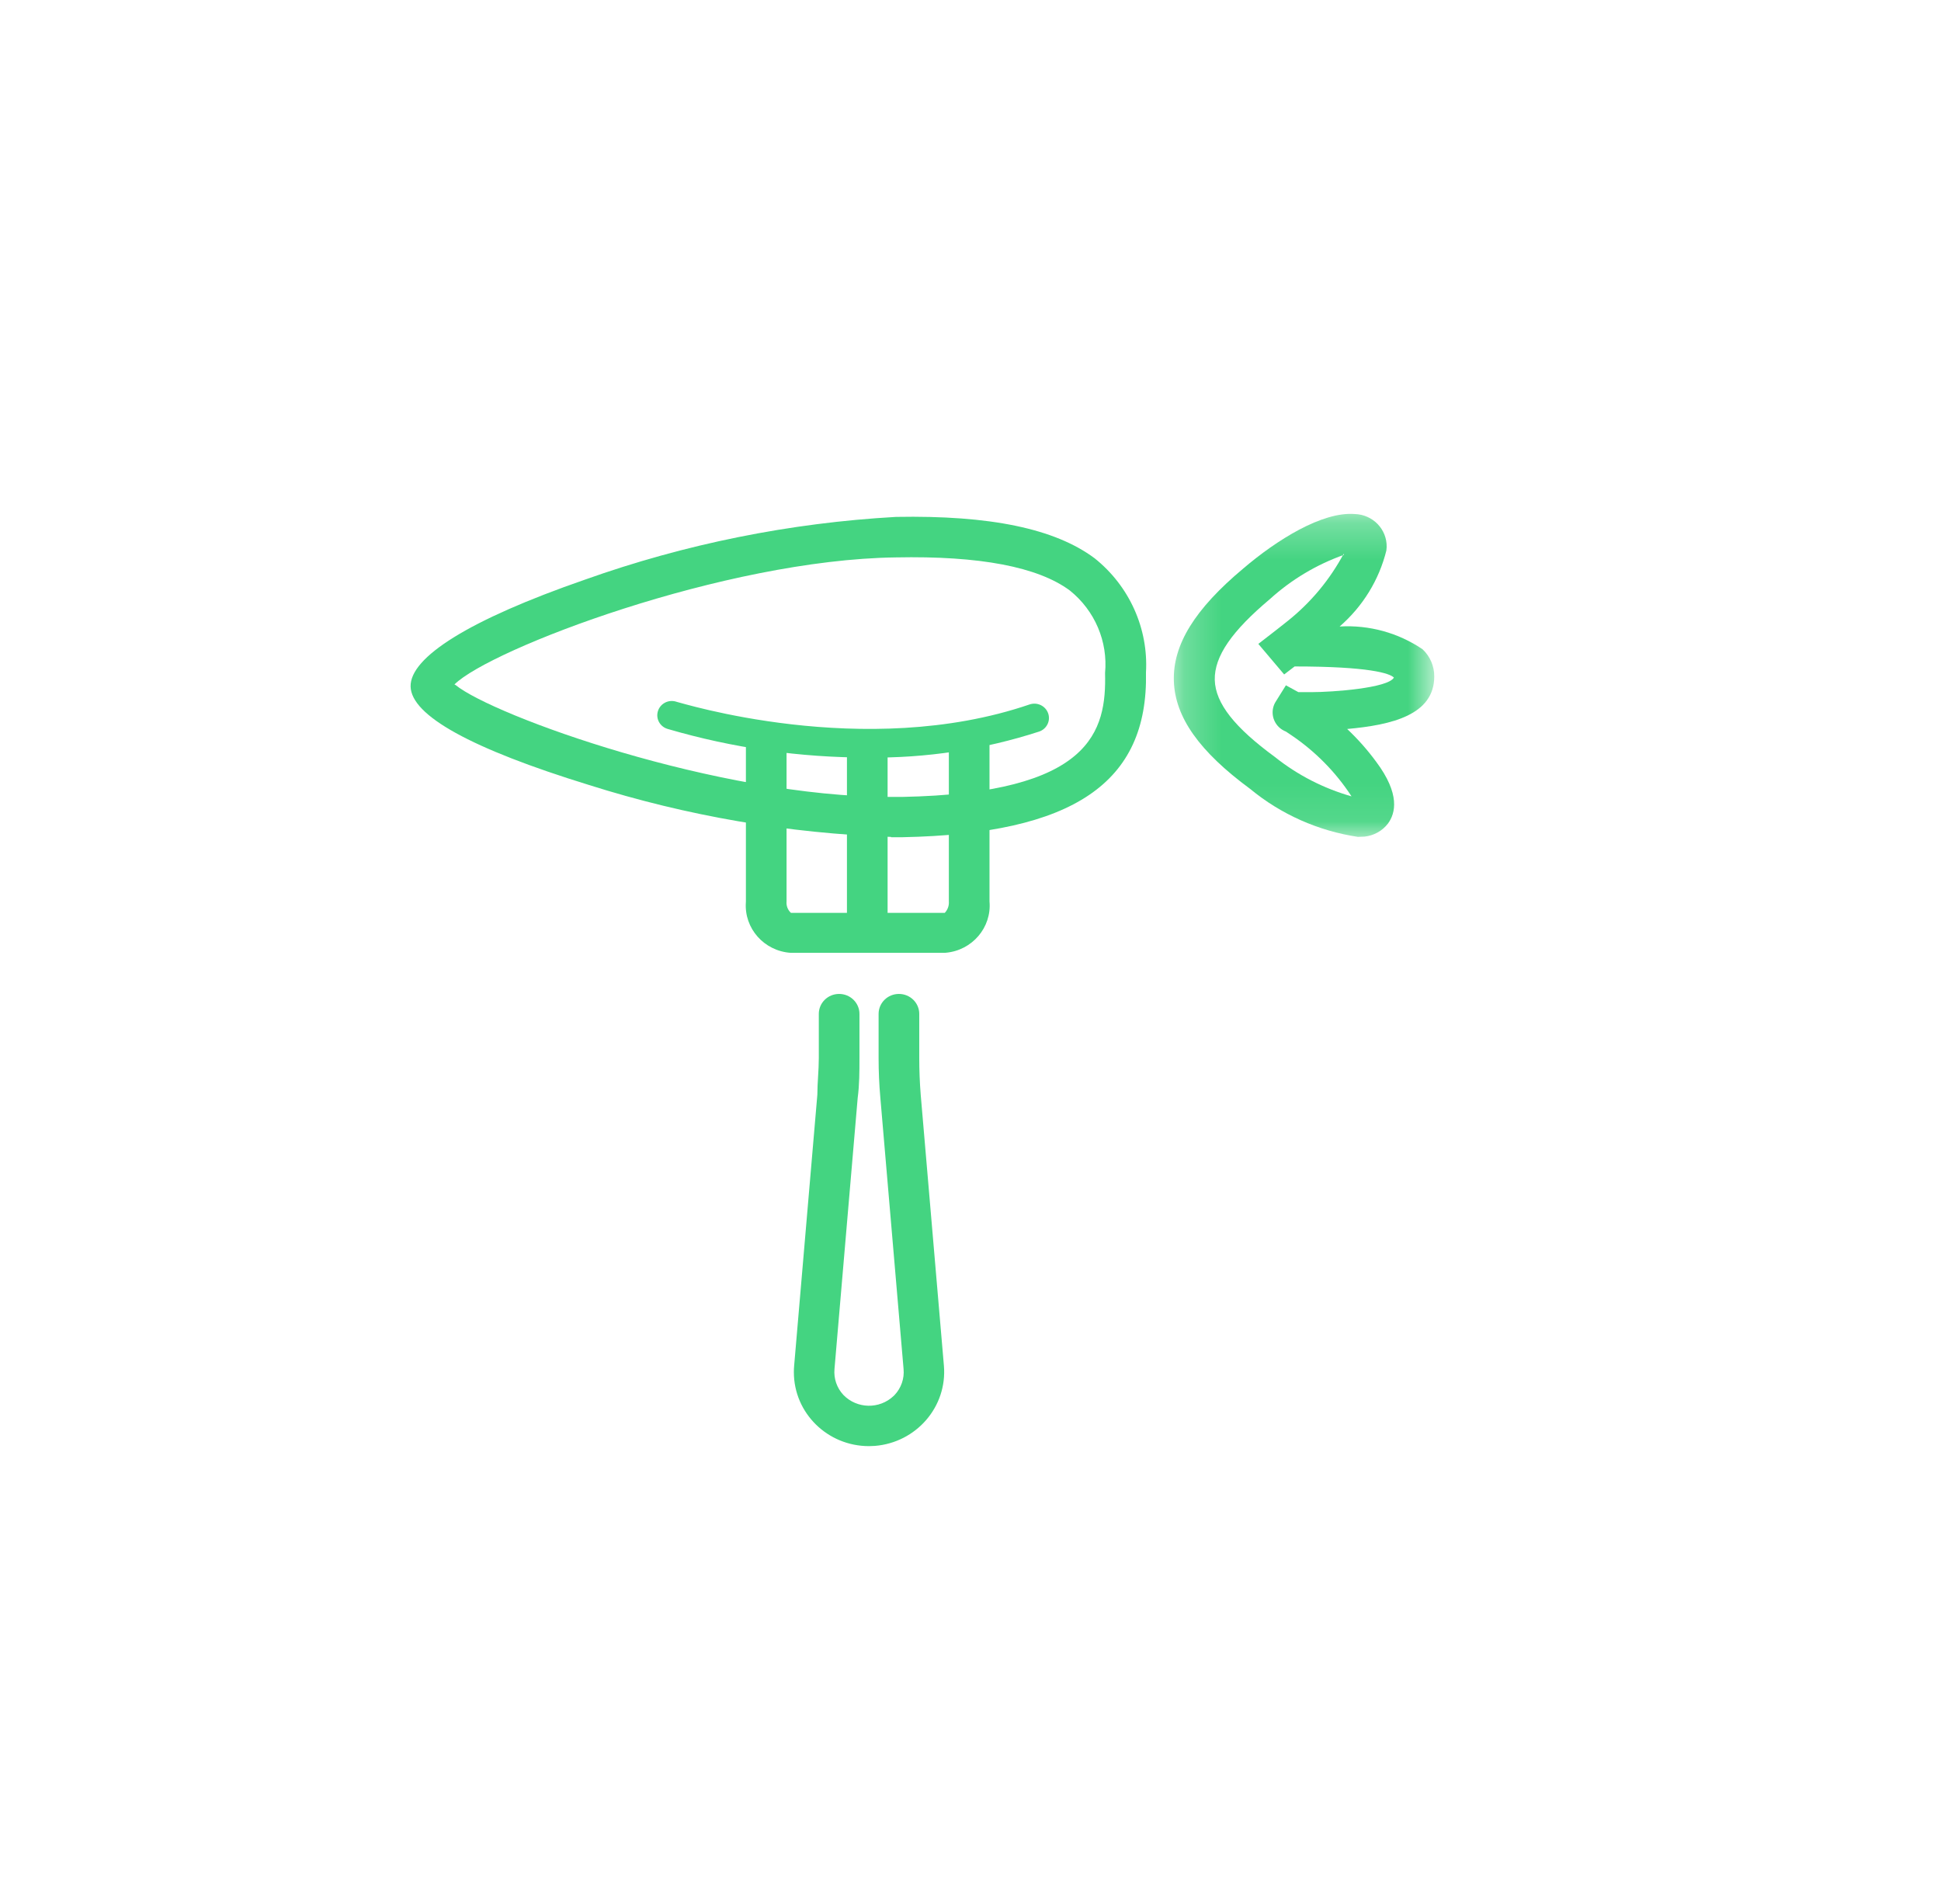 <?xml version="1.0" encoding="UTF-8" standalone="no"?>
<svg width="52px" height="51px" viewBox="0 0 52 51" version="1.1" xmlns="http://www.w3.org/2000/svg" xmlns:xlink="http://www.w3.org/1999/xlink">
    <!-- Generator: Sketch 39.1 (31720) - http://www.bohemiancoding.com/sketch -->
    <title>ico_saludable_green</title>
    <desc>Created with Sketch.</desc>
    <defs>
        <polygon id="path-1" points="7.202 8.916 7.202 0.263 0.225 0.263 0.225 8.916"></polygon>
    </defs>
    <g id="Restaurantes_Home" stroke="none" stroke-width="1" fill="none" fill-rule="evenodd">
        <g id="iconos" transform="translate(-14, -197)">
            <g id="icon01-copy-31" transform="translate(14, 197)">
                <g id="saludable_blue" transform="translate(11, 13)">
                    <g id="Group-3" transform="translate(20.222, 0.501)">
                        <mask id="mask-2" fill="white">
                            <use xlink:href="#path-1"></use>
                        </mask>
                        <g id="Clip-2"></g>
                        <path d="M4.783,1.361 C4.048,1.622 3.374,2.025 2.8,2.546 C1.789,3.395 1.307,4.076 1.322,4.711 C1.338,5.345 1.867,5.995 2.932,6.775 C3.538,7.259 4.236,7.617 4.986,7.831 C4.566,7.185 4.018,6.628 3.376,6.194 L3.228,6.095 C2.94,5.984 2.798,5.665 2.91,5.381 C2.922,5.35 2.938,5.32 2.956,5.292 L3.228,4.856 L3.562,5.039 L3.912,5.039 C4.472,5.039 5.966,4.932 6.121,4.649 C6.012,4.535 5.452,4.351 3.461,4.351 L3.181,4.565 L2.489,3.747 L2.963,3.38 L3.282,3.128 C3.899,2.634 4.407,2.023 4.776,1.331 L4.783,1.361 Z M5.157,8.916 C4.094,8.757 3.095,8.312 2.271,7.632 C0.91,6.63 0.257,5.712 0.226,4.741 C0.195,3.77 0.786,2.814 2.085,1.728 C2.979,0.964 4.2,0.199 5.071,0.268 C5.557,0.281 5.939,0.678 5.927,1.154 C5.926,1.185 5.923,1.216 5.919,1.246 C5.723,2.035 5.286,2.745 4.667,3.281 C5.457,3.234 6.24,3.45 6.891,3.892 C7.092,4.083 7.204,4.345 7.202,4.619 C7.202,5.651 6.059,5.919 4.869,6.026 C5.154,6.295 5.415,6.589 5.647,6.905 C6.292,7.769 6.168,8.282 5.958,8.565 C5.807,8.758 5.582,8.882 5.336,8.909 L5.157,8.916 Z" id="Fill-1" fill="#44D481" mask="url(#mask-2)"></path>
                    </g>
                    <path d="M1.206,5.35 C2.209,6.168 8.206,8.347 12.872,8.347 L13.16,8.347 C18.255,8.248 18.643,6.581 18.605,5.029 C18.684,4.184 18.331,3.356 17.663,2.819 C16.808,2.184 15.245,1.886 12.997,1.931 C8.4,1.993 2.131,4.386 1.175,5.334 L1.206,5.35 Z M12.872,9.418 C10.121,9.325 7.396,8.856 4.776,8.026 C1.626,7.055 0.016,6.168 0,5.388 C-0.015,4.608 1.556,3.606 4.667,2.528 C7.349,1.573 10.157,1.006 13.005,0.846 C15.525,0.8 17.259,1.159 18.325,1.954 C19.256,2.697 19.769,3.836 19.701,5.013 C19.763,7.973 17.749,9.334 13.183,9.426 L12.872,9.426 L12.872,9.418 Z" id="Fill-4" fill="#44D481"></path>
                    <path d="M12.281,25.737 C11.169,25.737 10.267,24.85 10.268,23.755 C10.268,23.7 10.27,23.644 10.275,23.588 L10.897,16.323 C10.897,16.002 10.936,15.673 10.936,15.344 L10.936,14.159 C10.936,13.863 11.179,13.624 11.48,13.624 C11.781,13.624 12.025,13.863 12.025,14.159 L12.025,15.344 C12.025,15.696 12.025,16.056 11.978,16.407 L11.356,23.672 C11.333,23.927 11.42,24.18 11.597,24.368 C11.96,24.74 12.56,24.752 12.938,24.395 C12.948,24.386 12.957,24.377 12.966,24.368 C13.143,24.18 13.231,23.927 13.207,23.672 L12.585,16.407 C12.553,16.05 12.538,15.696 12.538,15.344 L12.538,14.159 C12.538,13.863 12.781,13.624 13.082,13.624 C13.383,13.624 13.627,13.863 13.627,14.159 L13.627,15.344 C13.627,15.671 13.64,15.997 13.666,16.323 L14.288,23.588 C14.378,24.682 13.549,25.641 12.436,25.731 C12.385,25.734 12.333,25.737 12.281,25.737" id="Fill-6" fill="#44D481"></path>
                    <path d="M14.311,12.523 L10.181,12.523 C9.47,12.474 8.933,11.869 8.982,11.169 C8.982,11.161 8.983,11.154 8.983,11.146 L8.983,6.986 C8.983,6.69 9.227,6.451 9.528,6.451 C9.829,6.451 10.072,6.69 10.072,6.986 L10.072,11.146 C10.061,11.26 10.103,11.373 10.189,11.452 L14.311,11.452 C14.389,11.369 14.429,11.259 14.42,11.146 L14.42,6.986 C14.42,6.69 14.664,6.451 14.965,6.451 C15.266,6.451 15.509,6.69 15.509,6.986 L15.509,11.146 C15.571,11.844 15.045,12.46 14.335,12.521 C14.327,12.522 14.319,12.522 14.311,12.523" id="Fill-8" fill="#44D481"></path>
                    <path d="M12.235,12.194 C11.934,12.194 11.69,11.954 11.69,11.658 L11.69,7.231 C11.69,6.935 11.934,6.696 12.235,6.696 C12.536,6.696 12.779,6.935 12.779,7.231 L12.779,11.658 C12.779,11.954 12.536,12.194 12.235,12.194" id="Fill-10" fill="#44D481"></path>
                    <path d="M12.25,7.292 C10.436,7.294 8.63,7.036 6.891,6.527 C6.684,6.469 6.565,6.258 6.624,6.055 C6.683,5.852 6.897,5.734 7.104,5.792 C7.114,5.795 7.123,5.798 7.132,5.801 C7.179,5.801 12.149,7.384 16.582,5.87 C16.786,5.8 17.009,5.906 17.08,6.107 C17.151,6.307 17.043,6.527 16.839,6.596 C15.359,7.076 13.809,7.312 12.25,7.292" id="Fill-12" fill="#44D481"></path>
                </g>
            </g>
        </g>
    </g>
</svg>